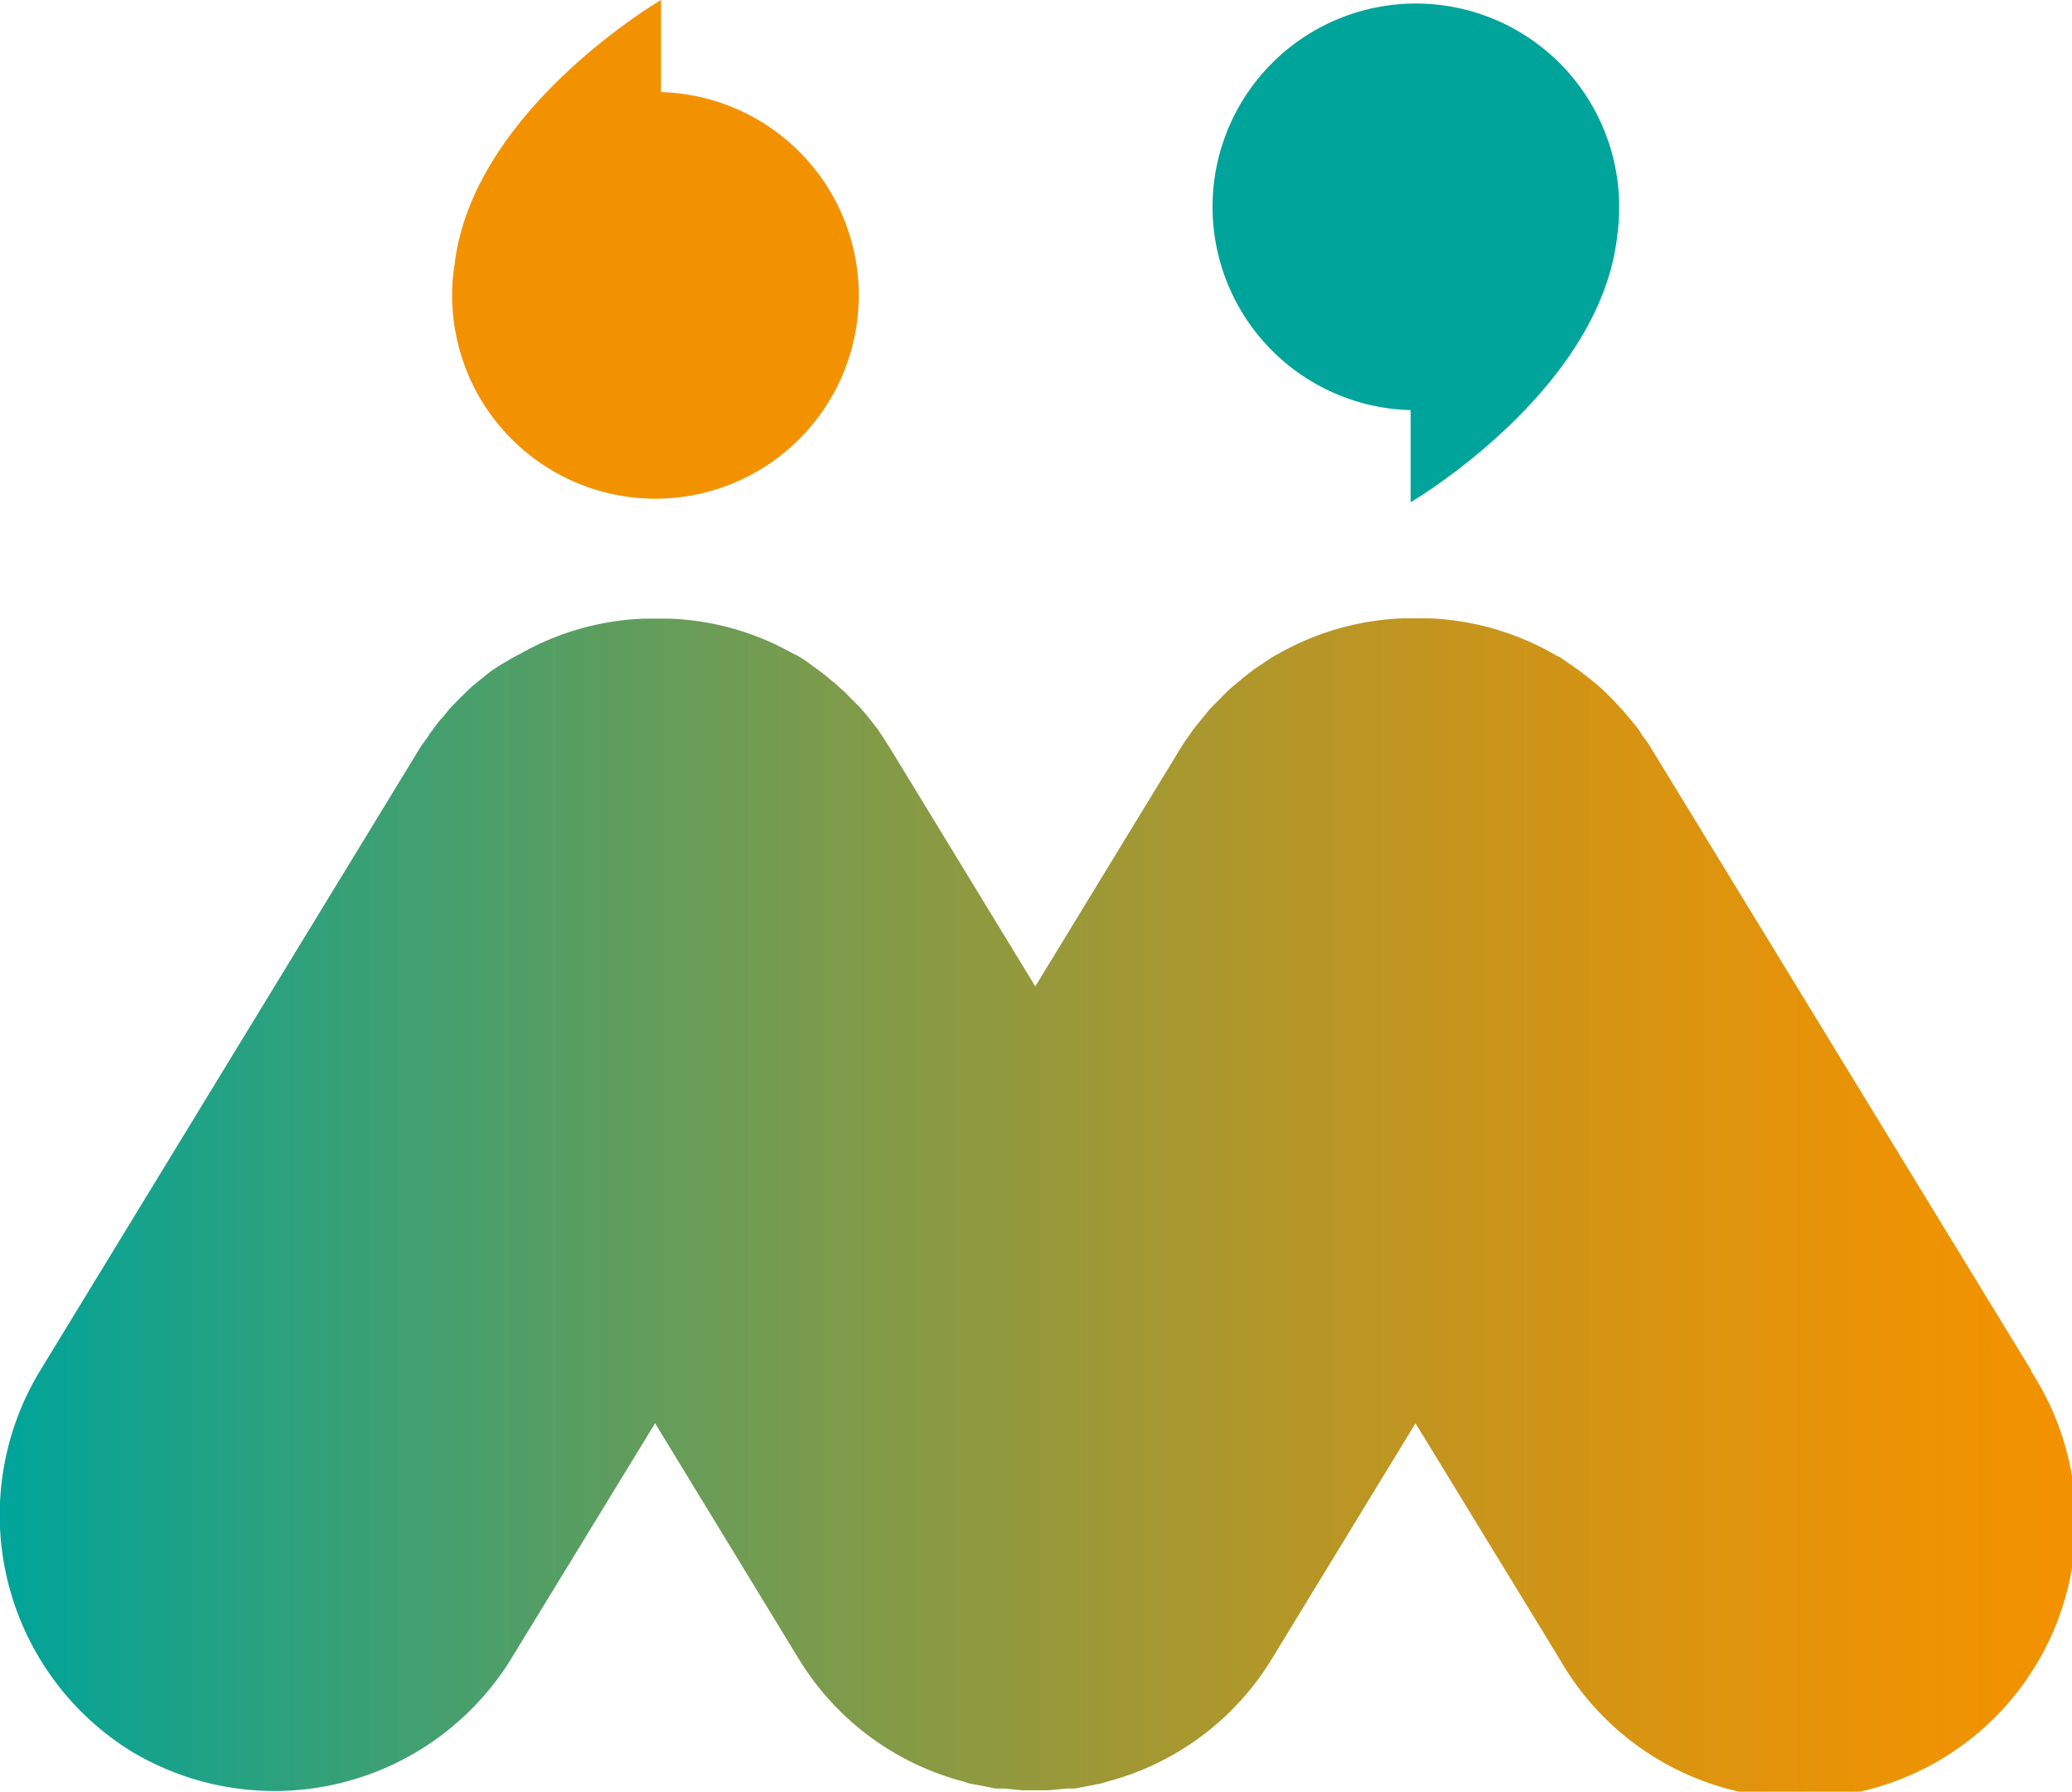 <svg id="Layer_1" data-name="Layer 1" xmlns="http://www.w3.org/2000/svg" xmlns:xlink="http://www.w3.org/1999/xlink" viewBox="0 0 59.62 51.55"><defs><style>.cls-1{fill:#f39200;}.cls-2{fill:url(#linear-gradient);}.cls-3{fill:#00a49a;}</style><linearGradient id="linear-gradient" x1="219.63" y1="329.5" x2="279.25" y2="329.5" gradientUnits="userSpaceOnUse"><stop offset="0" stop-color="#00a49a"/><stop offset="0.18" stop-color="#3ba074"/><stop offset="0.4" stop-color="#7c9b4b"/><stop offset="0.6" stop-color="#af972b"/><stop offset="0.77" stop-color="#d49414"/><stop offset="0.91" stop-color="#eb9305"/><stop offset="1" stop-color="#f39200"/></linearGradient></defs><title>sublogo</title><path class="cls-1" d="M238.65,297.5v-2.65s-5.43,3.17-5.94,7.62h0a5.14,5.14,0,0,0-.07.88,5.85,5.85,0,1,0,6-5.85Z" transform="translate(-219.63 -294.85)"/><path class="cls-2" d="M278.09,334.3l-10.93-17.89a2.7,2.7,0,0,0-.27-.39l-.09-.15c-.11-.15-.22-.28-.34-.42s-.11-.14-.18-.21-.2-.22-.31-.33l-.26-.25-.28-.24-.35-.27-.23-.16-.33-.23h0l-.13-.06-.1-.06a7.88,7.88,0,0,0-3.55-1H260a7.88,7.88,0,0,0-3.55,1l-.11.06-.12.07h0l-.33.22c-.08.06-.16.1-.23.16s-.24.18-.35.28l-.28.23c-.09.09-.18.17-.26.26l-.32.32-.17.21-.34.42a1.3,1.3,0,0,1-.1.15c-.09.13-.18.25-.26.39l-4.16,6.82-4.16-6.82L245,316a1.3,1.3,0,0,1-.1-.15l-.33-.42-.18-.21-.32-.32a3.07,3.07,0,0,0-.26-.25,3.22,3.22,0,0,0-.28-.24c-.11-.1-.23-.19-.35-.28L243,314a3.88,3.88,0,0,0-.33-.23h0l-.12-.07-.11-.05a7.77,7.77,0,0,0-3.55-1h-.72a7.77,7.77,0,0,0-3.55,1l-.1.05-.13.07h0L234,314l-.23.15-.35.28c-.09.08-.19.15-.28.24l-.26.25-.31.32-.18.22a3.39,3.39,0,0,0-.33.42.71.71,0,0,0-.1.14c-.09.13-.19.26-.27.39l-10.92,17.9a8,8,0,0,0,2.64,10.93h0a8,8,0,0,0,10.92-2.65l4.15-6.79,4.14,6.79a7.9,7.9,0,0,0,4.74,3.52l.15.05.42.08.35.07.25,0,.51.05h.76l.52-.05.24,0,.36-.07.41-.08.16-.05a7.9,7.9,0,0,0,4.73-3.52l4.14-6.79,4.15,6.79a7.95,7.95,0,1,0,13.56-8.29Z" transform="translate(-219.63 -294.85)"/><path class="cls-3" d="M260.22,306.65v2.65s5.42-3.17,5.94-7.63h0a6.15,6.15,0,0,0,.06-.87,5.85,5.85,0,1,0-6,5.85Z" transform="translate(-219.63 -294.85)"/></svg>